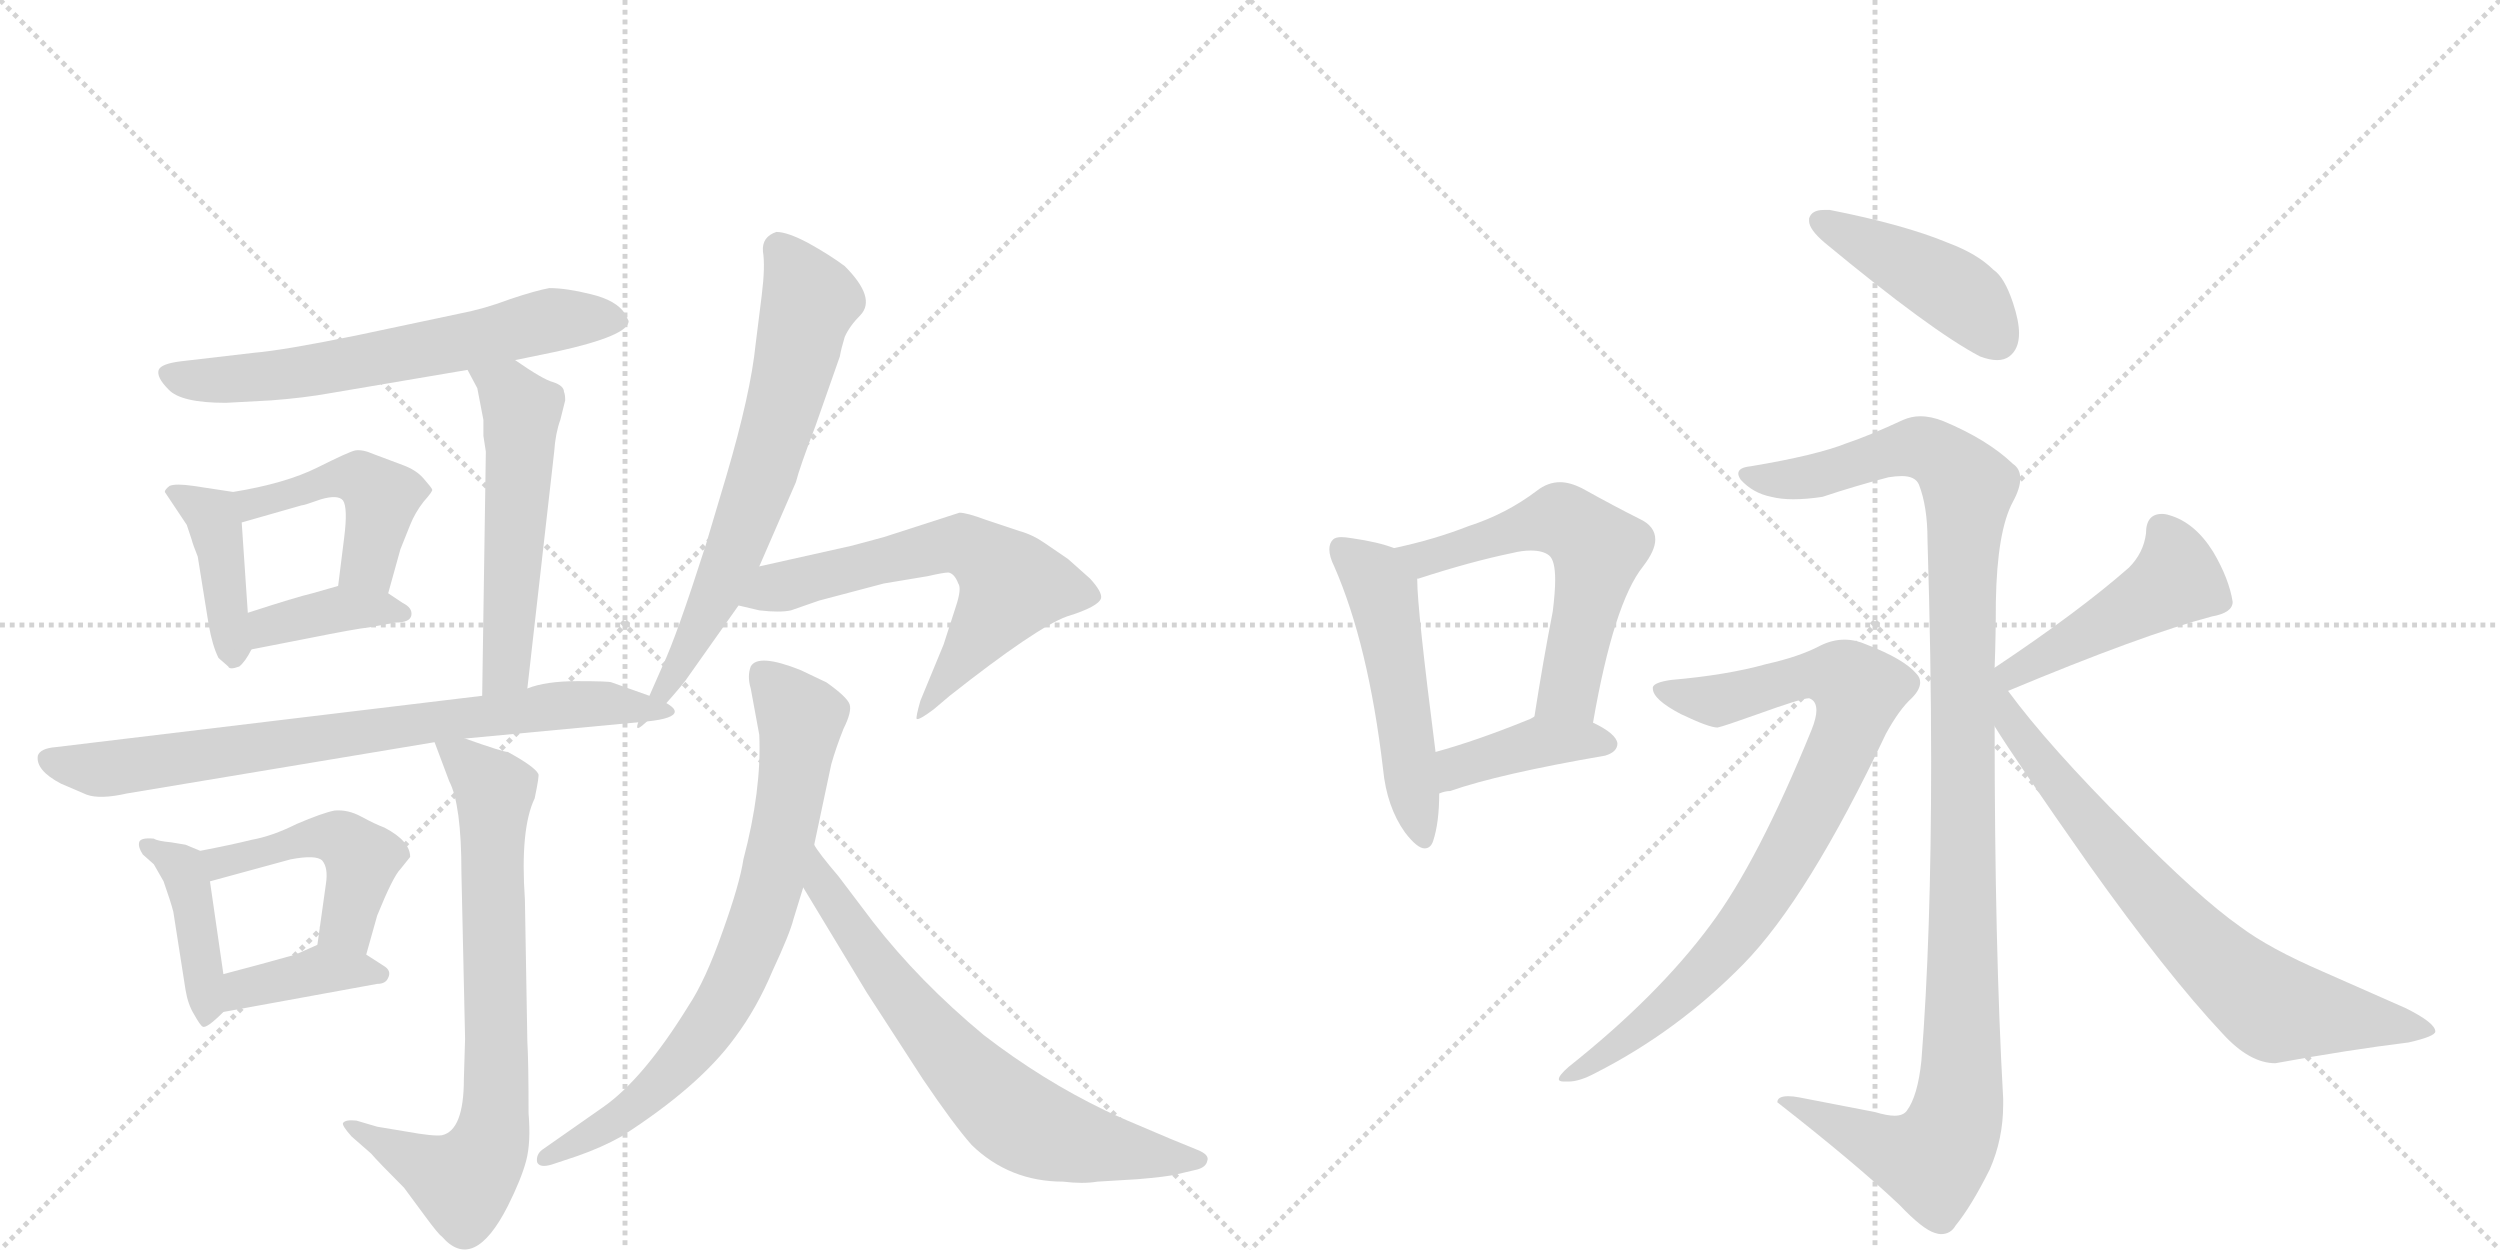 <svg version="1.1" viewBox="0 0 2048 1024" xmlns="http://www.w3.org/2000/svg">
  <g stroke="lightgray" stroke-dasharray="1,1" stroke-width="1" transform="scale(4, 4)">
    <line x1="0" y1="0" x2="256" y2="256"></line>
    <line x1="256" y1="0" x2="0" y2="256"></line>
    <line x1="128" y1="0" x2="128" y2="256"></line>
    <line x1="0" y1="128" x2="256" y2="128"></line>
    <line x1="256" y1="0" x2="512" y2="256"></line>
    <line x1="512" y1="0" x2="256" y2="256"></line>
    <line x1="384" y1="0" x2="384" y2="256"></line>
    <line x1="256" y1="128" x2="512" y2="128"></line>
  </g>
<g transform="scale(1, -1) translate(0, -850)">
   <style type="text/css">
    @keyframes keyframes0 {
      from {
       stroke: black;
       stroke-dashoffset: 634;
       stroke-width: 128;
       }
       67% {
       animation-timing-function: step-end;
       stroke: black;
       stroke-dashoffset: 0;
       stroke-width: 128;
       }
       to {
       stroke: black;
       stroke-width: 1024;
       }
       }
       #make-me-a-hanzi-animation-0 {
         animation: keyframes0 0.766s both;
         animation-delay: 0s;
         animation-timing-function: linear;
       }
    @keyframes keyframes1 {
      from {
       stroke: black;
       stroke-dashoffset: 409;
       stroke-width: 128;
       }
       57% {
       animation-timing-function: step-end;
       stroke: black;
       stroke-dashoffset: 0;
       stroke-width: 128;
       }
       to {
       stroke: black;
       stroke-width: 1024;
       }
       }
       #make-me-a-hanzi-animation-1 {
         animation: keyframes1 0.583s both;
         animation-delay: 0.766s;
         animation-timing-function: linear;
       }
    @keyframes keyframes2 {
      from {
       stroke: black;
       stroke-dashoffset: 455;
       stroke-width: 128;
       }
       60% {
       animation-timing-function: step-end;
       stroke: black;
       stroke-dashoffset: 0;
       stroke-width: 128;
       }
       to {
       stroke: black;
       stroke-width: 1024;
       }
       }
       #make-me-a-hanzi-animation-2 {
         animation: keyframes2 0.62s both;
         animation-delay: 1.349s;
         animation-timing-function: linear;
       }
    @keyframes keyframes3 {
      from {
       stroke: black;
       stroke-dashoffset: 380;
       stroke-width: 128;
       }
       55% {
       animation-timing-function: step-end;
       stroke: black;
       stroke-dashoffset: 0;
       stroke-width: 128;
       }
       to {
       stroke: black;
       stroke-width: 1024;
       }
       }
       #make-me-a-hanzi-animation-3 {
         animation: keyframes3 0.559s both;
         animation-delay: 1.969s;
         animation-timing-function: linear;
       }
    @keyframes keyframes4 {
      from {
       stroke: black;
       stroke-dashoffset: 537;
       stroke-width: 128;
       }
       64% {
       animation-timing-function: step-end;
       stroke: black;
       stroke-dashoffset: 0;
       stroke-width: 128;
       }
       to {
       stroke: black;
       stroke-width: 1024;
       }
       }
       #make-me-a-hanzi-animation-4 {
         animation: keyframes4 0.687s both;
         animation-delay: 2.528s;
         animation-timing-function: linear;
       }
    @keyframes keyframes5 {
      from {
       stroke: black;
       stroke-dashoffset: 745;
       stroke-width: 128;
       }
       71% {
       animation-timing-function: step-end;
       stroke: black;
       stroke-dashoffset: 0;
       stroke-width: 128;
       }
       to {
       stroke: black;
       stroke-width: 1024;
       }
       }
       #make-me-a-hanzi-animation-5 {
         animation: keyframes5 0.856s both;
         animation-delay: 3.215s;
         animation-timing-function: linear;
       }
    @keyframes keyframes6 {
      from {
       stroke: black;
       stroke-dashoffset: 415;
       stroke-width: 128;
       }
       57% {
       animation-timing-function: step-end;
       stroke: black;
       stroke-dashoffset: 0;
       stroke-width: 128;
       }
       to {
       stroke: black;
       stroke-width: 1024;
       }
       }
       #make-me-a-hanzi-animation-6 {
         animation: keyframes6 0.588s both;
         animation-delay: 4.072s;
         animation-timing-function: linear;
       }
    @keyframes keyframes7 {
      from {
       stroke: black;
       stroke-dashoffset: 467;
       stroke-width: 128;
       }
       60% {
       animation-timing-function: step-end;
       stroke: black;
       stroke-dashoffset: 0;
       stroke-width: 128;
       }
       to {
       stroke: black;
       stroke-width: 1024;
       }
       }
       #make-me-a-hanzi-animation-7 {
         animation: keyframes7 0.63s both;
         animation-delay: 4.659s;
         animation-timing-function: linear;
       }
    @keyframes keyframes8 {
      from {
       stroke: black;
       stroke-dashoffset: 385;
       stroke-width: 128;
       }
       56% {
       animation-timing-function: step-end;
       stroke: black;
       stroke-dashoffset: 0;
       stroke-width: 128;
       }
       to {
       stroke: black;
       stroke-width: 1024;
       }
       }
       #make-me-a-hanzi-animation-8 {
         animation: keyframes8 0.563s both;
         animation-delay: 5.289s;
         animation-timing-function: linear;
       }
    @keyframes keyframes9 {
      from {
       stroke: black;
       stroke-dashoffset: 741;
       stroke-width: 128;
       }
       71% {
       animation-timing-function: step-end;
       stroke: black;
       stroke-dashoffset: 0;
       stroke-width: 128;
       }
       to {
       stroke: black;
       stroke-width: 1024;
       }
       }
       #make-me-a-hanzi-animation-9 {
         animation: keyframes9 0.853s both;
         animation-delay: 5.853s;
         animation-timing-function: linear;
       }
    @keyframes keyframes10 {
      from {
       stroke: black;
       stroke-dashoffset: 671;
       stroke-width: 128;
       }
       69% {
       animation-timing-function: step-end;
       stroke: black;
       stroke-dashoffset: 0;
       stroke-width: 128;
       }
       to {
       stroke: black;
       stroke-width: 1024;
       }
       }
       #make-me-a-hanzi-animation-10 {
         animation: keyframes10 0.796s both;
         animation-delay: 6.706s;
         animation-timing-function: linear;
       }
    @keyframes keyframes11 {
      from {
       stroke: black;
       stroke-dashoffset: 616;
       stroke-width: 128;
       }
       67% {
       animation-timing-function: step-end;
       stroke: black;
       stroke-dashoffset: 0;
       stroke-width: 128;
       }
       to {
       stroke: black;
       stroke-width: 1024;
       }
       }
       #make-me-a-hanzi-animation-11 {
         animation: keyframes11 0.751s both;
         animation-delay: 7.502s;
         animation-timing-function: linear;
       }
    @keyframes keyframes12 {
      from {
       stroke: black;
       stroke-dashoffset: 744;
       stroke-width: 128;
       }
       71% {
       animation-timing-function: step-end;
       stroke: black;
       stroke-dashoffset: 0;
       stroke-width: 128;
       }
       to {
       stroke: black;
       stroke-width: 1024;
       }
       }
       #make-me-a-hanzi-animation-12 {
         animation: keyframes12 0.855s both;
         animation-delay: 8.253s;
         animation-timing-function: linear;
       }
    @keyframes keyframes13 {
      from {
       stroke: black;
       stroke-dashoffset: 680;
       stroke-width: 128;
       }
       69% {
       animation-timing-function: step-end;
       stroke: black;
       stroke-dashoffset: 0;
       stroke-width: 128;
       }
       to {
       stroke: black;
       stroke-width: 1024;
       }
       }
       #make-me-a-hanzi-animation-13 {
         animation: keyframes13 0.803s both;
         animation-delay: 9.109s;
         animation-timing-function: linear;
       }
    @keyframes keyframes14 {
      from {
       stroke: black;
       stroke-dashoffset: 511;
       stroke-width: 128;
       }
       62% {
       animation-timing-function: step-end;
       stroke: black;
       stroke-dashoffset: 0;
       stroke-width: 128;
       }
       to {
       stroke: black;
       stroke-width: 1024;
       }
       }
       #make-me-a-hanzi-animation-14 {
         animation: keyframes14 0.666s both;
         animation-delay: 9.912s;
         animation-timing-function: linear;
       }
    @keyframes keyframes15 {
      from {
       stroke: black;
       stroke-dashoffset: 569;
       stroke-width: 128;
       }
       65% {
       animation-timing-function: step-end;
       stroke: black;
       stroke-dashoffset: 0;
       stroke-width: 128;
       }
       to {
       stroke: black;
       stroke-width: 1024;
       }
       }
       #make-me-a-hanzi-animation-15 {
         animation: keyframes15 0.713s both;
         animation-delay: 10.578s;
         animation-timing-function: linear;
       }
    @keyframes keyframes16 {
      from {
       stroke: black;
       stroke-dashoffset: 400;
       stroke-width: 128;
       }
       57% {
       animation-timing-function: step-end;
       stroke: black;
       stroke-dashoffset: 0;
       stroke-width: 128;
       }
       to {
       stroke: black;
       stroke-width: 1024;
       }
       }
       #make-me-a-hanzi-animation-16 {
         animation: keyframes16 0.576s both;
         animation-delay: 11.291s;
         animation-timing-function: linear;
       }
    @keyframes keyframes17 {
      from {
       stroke: black;
       stroke-dashoffset: 433;
       stroke-width: 128;
       }
       58% {
       animation-timing-function: step-end;
       stroke: black;
       stroke-dashoffset: 0;
       stroke-width: 128;
       }
       to {
       stroke: black;
       stroke-width: 1024;
       }
       }
       #make-me-a-hanzi-animation-17 {
         animation: keyframes17 0.602s both;
         animation-delay: 11.866s;
         animation-timing-function: linear;
       }
    @keyframes keyframes18 {
      from {
       stroke: black;
       stroke-dashoffset: 1138;
       stroke-width: 128;
       }
       79% {
       animation-timing-function: step-end;
       stroke: black;
       stroke-dashoffset: 0;
       stroke-width: 128;
       }
       to {
       stroke: black;
       stroke-width: 1024;
       }
       }
       #make-me-a-hanzi-animation-18 {
         animation: keyframes18 1.176s both;
         animation-delay: 12.469s;
         animation-timing-function: linear;
       }
    @keyframes keyframes19 {
      from {
       stroke: black;
       stroke-dashoffset: 835;
       stroke-width: 128;
       }
       73% {
       animation-timing-function: step-end;
       stroke: black;
       stroke-dashoffset: 0;
       stroke-width: 128;
       }
       to {
       stroke: black;
       stroke-width: 1024;
       }
       }
       #make-me-a-hanzi-animation-19 {
         animation: keyframes19 0.93s both;
         animation-delay: 13.645s;
         animation-timing-function: linear;
       }
    @keyframes keyframes20 {
      from {
       stroke: black;
       stroke-dashoffset: 457;
       stroke-width: 128;
       }
       60% {
       animation-timing-function: step-end;
       stroke: black;
       stroke-dashoffset: 0;
       stroke-width: 128;
       }
       to {
       stroke: black;
       stroke-width: 1024;
       }
       }
       #make-me-a-hanzi-animation-20 {
         animation: keyframes20 0.622s both;
         animation-delay: 14.574s;
         animation-timing-function: linear;
       }
    @keyframes keyframes21 {
      from {
       stroke: black;
       stroke-dashoffset: 743;
       stroke-width: 128;
       }
       71% {
       animation-timing-function: step-end;
       stroke: black;
       stroke-dashoffset: 0;
       stroke-width: 128;
       }
       to {
       stroke: black;
       stroke-width: 1024;
       }
       }
       #make-me-a-hanzi-animation-21 {
         animation: keyframes21 0.855s both;
         animation-delay: 15.196s;
         animation-timing-function: linear;
       }
</style>
<path d="M 422 555 L 456 562 Q 515 575 515 587 L 512 593 Q 505 604 484 609 Q 464 614 450 614 Q 439 612 418 605 Q 397 597 376 593 L 291 575 Q 232 563 208 561 L 148 554 Q 132 552 130 547 Q 128 541 138 531 Q 148 520 185 520 L 222 522 Q 249 524 271 528 L 383 547 L 422 555 Z" fill="lightgray"></path> 
<path d="M 191 447 L 158 452 Q 144 454 139 452 Q 135 449 135 447 L 153 420 L 157 408 Q 158 404 162 394 L 171 338 Q 174 321 179 311 L 187 304 Q 188 301 196 304 Q 201 308 206 318 C 207 320 205 318 203 348 L 198 422 C 196 446 196 446 191 447 Z" fill="lightgray"></path> 
<path d="M 330 469 L 306 478 Q 297 482 291 481 Q 286 480 260 467 Q 234 454 191 447 C 161 442 169 414 198 422 L 247 436 Q 249 436 263 441 Q 277 445 281 440 Q 285 434 282 410 L 277 370 C 273 340 310 335 318 364 L 328 400 L 336 420 Q 340 430 347 439 Q 355 448 354 449 Q 354 450 347 458 Q 341 465 330 469 Z" fill="lightgray"></path> 
<path d="M 206 318 L 252 327 Q 292 335 302 336 L 324 340 Q 336 340 337 346 Q 338 352 330 356 L 318 364 C 299 376 299 376 277 370 L 256 364 Q 243 361 203 348 C 174 339 177 312 206 318 Z" fill="lightgray"></path> 
<path d="M 396 493 L 398 480 L 395 280 C 395 250 429 256 432 286 L 454 480 Q 455 495 459 506 L 463 522 Q 463 527 462 529 Q 462 534 453 537 Q 445 539 422 555 C 397 572 369 573 383 547 L 391 532 L 396 506 L 396 493 Z" fill="lightgray"></path> 
<path d="M 395 280 L 46 238 Q 33 237 31 231 Q 29 219 50 208 L 71 199 Q 82 195 104 200 L 356 242 L 381 245 L 530 259 C 560 262 560 270 532 280 L 501 291 Q 499 292 473 292 Q 447 292 432 286 L 395 280 Z" fill="lightgray"></path> 
<path d="M 164 153 L 152 158 L 140 160 Q 129 161 126 163 Q 115 164 114 160 Q 113 156 117 150 L 126 142 L 134 128 Q 140 111 142 103 L 152 39 Q 154 27 159 19 Q 164 10 166 9 Q 169 7 183 21 C 187 25 187 25 183 52 L 172 128 C 169 151 169 151 164 153 Z" fill="lightgray"></path> 
<path d="M 328 138 L 336 148 Q 336 161 315 172 Q 307 175 296 181 Q 285 187 274 186 Q 264 184 243 175 Q 223 165 206 162 Q 190 158 164 153 C 135 147 143 120 172 128 L 238 146 Q 259 150 264 145 Q 269 139 267 126 L 260 76 C 256 46 292 39 300 68 L 309 100 Q 322 132 328 138 Z" fill="lightgray"></path> 
<path d="M 183 21 L 309 44 Q 316 44 318 49 Q 321 55 314 59 L 300 68 C 276 83 276 83 260 76 L 242 68 Q 210 59 183 52 C 154 44 153 16 183 21 Z" fill="lightgray"></path> 
<path d="M 356 242 L 368 210 Q 378 191 378 135 L 381 -1 L 380 -34 Q 380 -76 362 -80 Q 355 -81 333 -77 L 309 -73 L 292 -68 Q 283 -67 281 -70 Q 280 -72 288 -81 L 304 -95 Q 310 -102 331 -123 L 348 -146 Q 359 -161 362 -163 Q 388 -193 416 -138 Q 427 -116 431 -101 Q 435 -86 433 -62 Q 433 -20 432 -3 L 430 113 Q 426 171 438 196 Q 442 215 441 216 Q 438 222 416 234 Q 412 234 381 245 C 353 255 351 255 356 242 Z" fill="lightgray"></path> 
<path d="M 530 259 L 545 273 Q 561 291 564 296 L 605 354 L 622 386 L 652 455 Q 655 467 668 501 L 688 558 Q 689 564 692 574 Q 696 583 705 592 Q 718 606 692 632 Q 680 641 662 651 Q 645 660 636 660 Q 624 656 625 644 Q 627 632 624 608 L 619 568 Q 615 528 595 460 L 578 403 Q 554 328 543 305 L 532 280 C 520 253 518 248 530 259 Z" fill="lightgray"></path> 
<path d="M 605 354 L 622 350 Q 639 348 648 350 L 671 358 L 724 372 L 760 378 Q 773 381 777 381 Q 782 380 785 372 Q 788 368 783 353 L 773 322 L 754 276 Q 750 262 751 261 Q 753 260 765 269 L 778 280 Q 849 336 874 345 Q 900 353 902 360 Q 903 365 893 376 L 875 392 L 856 405 Q 846 412 835 415 L 808 424 Q 792 430 786 430 L 724 410 L 698 403 L 622 386 C 593 379 576 361 605 354 Z" fill="lightgray"></path> 
<path d="M 615 286 L 622 248 Q 624 203 609 146 Q 606 126 592 87 Q 578 47 564 26 Q 527 -34 494 -57 L 444 -92 Q 439 -96 440 -102 Q 442 -107 452 -104 L 473 -97 Q 493 -90 509 -81 Q 573 -40 602 0 Q 620 24 633 55 Q 647 85 650 97 L 658 123 L 667 158 L 681 224 Q 685 238 691 253 Q 698 267 696 273 Q 694 279 677 291 L 656 301 Q 621 315 615 304 Q 612 296 615 286 Z" fill="lightgray"></path> 
<path d="M 658 123 L 710 37 L 756 -34 Q 781 -71 796 -88 Q 827 -118 871 -118 Q 887 -120 899 -118 L 932 -116 Q 956 -114 964 -112 L 981 -108 Q 988 -106 989 -101 Q 991 -96 981 -92 L 959 -83 Q 916 -65 906 -60 Q 854 -35 806 2 Q 753 46 715 95 L 687 132 Q 670 152 667 158 C 650 183 642 149 658 123 Z" fill="lightgray"></path> 
<path d="M 1133 220 Q 1136 189 1151 168 Q 1161 155 1167 155 Q 1172 155 1174 161 Q 1179 176 1179 200 L 1176 234 Q 1161 351 1161 375 L 1161 376 C 1160 395 1160 395 1142 401 Q 1129 406 1108 409 Q 1102 410 1099 410 Q 1094 410 1092 408 Q 1089 405 1089 400 Q 1089 394 1093 386 Q 1121 322 1133 220 Z" fill="lightgray"></path> 
<path d="M 1305 258 Q 1322 356 1346 386 Q 1356 399 1356 408 Q 1356 419 1343 425 Q 1323 435 1296 450 Q 1286 455 1278 455 Q 1268 455 1259 448 Q 1234 429 1203 419 Q 1175 408 1142 401 C 1113 394 1132 368 1161 376 L 1162 376 Q 1205 390 1239 397 Q 1247 399 1254 399 Q 1264 399 1269 395 Q 1274 391 1274 375 Q 1274 365 1272 349 Q 1264 308 1257 263 C 1252 233 1300 228 1305 258 Z" fill="lightgray"></path> 
<path d="M 1179 200 Q 1184 202 1188 202 Q 1228 216 1315 231 Q 1325 234 1325 241 Q 1324 249 1305 258 C 1278 271 1275 273 1257 263 Q 1254 261 1251 260 Q 1209 243 1176 234 C 1147 226 1150 191 1179 200 Z" fill="lightgray"></path> 
<path d="M 1482 671 L 1482 669 Q 1482 662 1495 651 Q 1582 579 1622 558 Q 1630 555 1636 555 Q 1642 555 1646 558 Q 1654 564 1654 577 Q 1654 587 1649 602 Q 1642 623 1633 629 Q 1620 642 1596 651 Q 1560 666 1499 678 L 1494 678 Q 1484 678 1482 671 Z" fill="lightgray"></path> 
<path d="M 1574 -19 Q 1571 -48 1562 -60 Q 1559 -64 1552 -64 Q 1546 -64 1536 -61 L 1474 -49 Q 1469 -48 1465 -48 Q 1456 -48 1456 -53 Q 1520 -103 1556 -137 Q 1575 -157 1585 -160 Q 1588 -161 1590 -161 Q 1598 -161 1602 -154 Q 1615 -138 1630 -108 Q 1641 -83 1641 -55 L 1641 -50 Q 1634 74 1634 255 L 1634 303 Q 1635 330 1635 357 Q 1636 415 1649 439 Q 1655 450 1655 458 Q 1655 466 1649 470 Q 1628 490 1592 505 Q 1582 509 1573 509 Q 1566 509 1559 506 Q 1531 493 1513 487 Q 1488 477 1434 468 Q 1424 467 1424 462 Q 1424 460 1426 457 Q 1436 446 1451 443 Q 1459 441 1469 441 Q 1480 441 1493 443 Q 1520 452 1547 459 Q 1553 460 1558 460 Q 1569 460 1572 453 Q 1579 435 1579 408 Q 1582 310 1582 226 Q 1582 82 1574 -19 Z" fill="lightgray"></path> 
<path d="M 1354 287 L 1354 286 Q 1354 277 1377 265 Q 1400 254 1407 254 Q 1412 255 1440 265 Q 1476 278 1482 278 Q 1488 276 1488 268 Q 1488 262 1484 252 Q 1440 144 1401 92 Q 1358 34 1285 -24 Q 1277 -31 1277 -34 Q 1277 -36 1281 -36 L 1285 -36 Q 1294 -36 1307 -29 Q 1374 5 1428 60 Q 1481 114 1545 249 Q 1556 269 1566 278 Q 1573 285 1573 291 Q 1573 295 1570 298 Q 1560 310 1529 322 Q 1520 326 1511 326 Q 1501 326 1491 321 Q 1474 312 1447 306 Q 1415 297 1369 293 Q 1355 291 1354 287 Z" fill="lightgray"></path> 
<path d="M 1645 284 Q 1755 330 1812 345 Q 1829 348 1829 357 Q 1826 376 1813 398 Q 1798 422 1777 428 Q 1774 429 1771 429 Q 1758 429 1758 413 Q 1756 397 1744 385 Q 1703 349 1634 303 C 1609 286 1617 272 1645 284 Z" fill="lightgray"></path> 
<path d="M 1634 255 Q 1650 229 1711 142 Q 1775 52 1821 3 Q 1843 -21 1864 -21 Q 1924 -10 1973 -4 Q 1995 1 1995 5 Q 1995 12 1971 24 L 1903 54 Q 1859 73 1835 91 Q 1801 115 1744 173 Q 1678 239 1645 284 C 1626 308 1598 312 1634 255 Z" fill="lightgray"></path> 
      <clipPath id="make-me-a-hanzi-clip-0">
      <path d="M 422 555 L 456 562 Q 515 575 515 587 L 512 593 Q 505 604 484 609 Q 464 614 450 614 Q 439 612 418 605 Q 397 597 376 593 L 291 575 Q 232 563 208 561 L 148 554 Q 132 552 130 547 Q 128 541 138 531 Q 148 520 185 520 L 222 522 Q 249 524 271 528 L 383 547 L 422 555 Z" fill="lightgray"></path>
      </clipPath>
      <path clip-path="url(#make-me-a-hanzi-clip-0)" d="M 136 544 L 164 538 L 215 541 L 372 568 L 451 588 L 508 587 " fill="none" id="make-me-a-hanzi-animation-0" stroke-dasharray="506 1012" stroke-linecap="round"></path>

      <clipPath id="make-me-a-hanzi-clip-1">
      <path d="M 191 447 L 158 452 Q 144 454 139 452 Q 135 449 135 447 L 153 420 L 157 408 Q 158 404 162 394 L 171 338 Q 174 321 179 311 L 187 304 Q 188 301 196 304 Q 201 308 206 318 C 207 320 205 318 203 348 L 198 422 C 196 446 196 446 191 447 Z" fill="lightgray"></path>
      </clipPath>
      <path clip-path="url(#make-me-a-hanzi-clip-1)" d="M 142 445 L 174 428 L 192 313 " fill="none" id="make-me-a-hanzi-animation-1" stroke-dasharray="281 562" stroke-linecap="round"></path>

      <clipPath id="make-me-a-hanzi-clip-2">
      <path d="M 330 469 L 306 478 Q 297 482 291 481 Q 286 480 260 467 Q 234 454 191 447 C 161 442 169 414 198 422 L 247 436 Q 249 436 263 441 Q 277 445 281 440 Q 285 434 282 410 L 277 370 C 273 340 310 335 318 364 L 328 400 L 336 420 Q 340 430 347 439 Q 355 448 354 449 Q 354 450 347 458 Q 341 465 330 469 Z" fill="lightgray"></path>
      </clipPath>
      <path clip-path="url(#make-me-a-hanzi-clip-2)" d="M 202 430 L 207 438 L 273 459 L 303 453 L 312 443 L 310 425 L 300 387 L 285 376 " fill="none" id="make-me-a-hanzi-animation-2" stroke-dasharray="327 654" stroke-linecap="round"></path>

      <clipPath id="make-me-a-hanzi-clip-3">
      <path d="M 206 318 L 252 327 Q 292 335 302 336 L 324 340 Q 336 340 337 346 Q 338 352 330 356 L 318 364 C 299 376 299 376 277 370 L 256 364 Q 243 361 203 348 C 174 339 177 312 206 318 Z" fill="lightgray"></path>
      </clipPath>
      <path clip-path="url(#make-me-a-hanzi-clip-3)" d="M 212 326 L 220 337 L 281 352 L 328 347 " fill="none" id="make-me-a-hanzi-animation-3" stroke-dasharray="252 504" stroke-linecap="round"></path>

      <clipPath id="make-me-a-hanzi-clip-4">
      <path d="M 396 493 L 398 480 L 395 280 C 395 250 429 256 432 286 L 454 480 Q 455 495 459 506 L 463 522 Q 463 527 462 529 Q 462 534 453 537 Q 445 539 422 555 C 397 572 369 573 383 547 L 391 532 L 396 506 L 396 493 Z" fill="lightgray"></path>
      </clipPath>
      <path clip-path="url(#make-me-a-hanzi-clip-4)" d="M 390 546 L 417 528 L 428 513 L 416 311 L 400 288 " fill="none" id="make-me-a-hanzi-animation-4" stroke-dasharray="409 818" stroke-linecap="round"></path>

      <clipPath id="make-me-a-hanzi-clip-5">
      <path d="M 395 280 L 46 238 Q 33 237 31 231 Q 29 219 50 208 L 71 199 Q 82 195 104 200 L 356 242 L 381 245 L 530 259 C 560 262 560 270 532 280 L 501 291 Q 499 292 473 292 Q 447 292 432 286 L 395 280 Z" fill="lightgray"></path>
      </clipPath>
      <path clip-path="url(#make-me-a-hanzi-clip-5)" d="M 40 227 L 84 220 L 453 272 L 525 275 " fill="none" id="make-me-a-hanzi-animation-5" stroke-dasharray="617 1234" stroke-linecap="round"></path>

      <clipPath id="make-me-a-hanzi-clip-6">
      <path d="M 164 153 L 152 158 L 140 160 Q 129 161 126 163 Q 115 164 114 160 Q 113 156 117 150 L 126 142 L 134 128 Q 140 111 142 103 L 152 39 Q 154 27 159 19 Q 164 10 166 9 Q 169 7 183 21 C 187 25 187 25 183 52 L 172 128 C 169 151 169 151 164 153 Z" fill="lightgray"></path>
      </clipPath>
      <path clip-path="url(#make-me-a-hanzi-clip-6)" d="M 121 157 L 149 139 L 157 118 L 171 24 L 167 17 " fill="none" id="make-me-a-hanzi-animation-6" stroke-dasharray="287 574" stroke-linecap="round"></path>

      <clipPath id="make-me-a-hanzi-clip-7">
      <path d="M 328 138 L 336 148 Q 336 161 315 172 Q 307 175 296 181 Q 285 187 274 186 Q 264 184 243 175 Q 223 165 206 162 Q 190 158 164 153 C 135 147 143 120 172 128 L 238 146 Q 259 150 264 145 Q 269 139 267 126 L 260 76 C 256 46 292 39 300 68 L 309 100 Q 322 132 328 138 Z" fill="lightgray"></path>
      </clipPath>
      <path clip-path="url(#make-me-a-hanzi-clip-7)" d="M 173 149 L 180 143 L 255 164 L 282 161 L 297 147 L 284 93 L 295 75 " fill="none" id="make-me-a-hanzi-animation-7" stroke-dasharray="339 678" stroke-linecap="round"></path>

      <clipPath id="make-me-a-hanzi-clip-8">
      <path d="M 183 21 L 309 44 Q 316 44 318 49 Q 321 55 314 59 L 300 68 C 276 83 276 83 260 76 L 242 68 Q 210 59 183 52 C 154 44 153 16 183 21 Z" fill="lightgray"></path>
      </clipPath>
      <path clip-path="url(#make-me-a-hanzi-clip-8)" d="M 189 29 L 199 40 L 263 56 L 311 52 " fill="none" id="make-me-a-hanzi-animation-8" stroke-dasharray="257 514" stroke-linecap="round"></path>

      <clipPath id="make-me-a-hanzi-clip-9">
      <path d="M 356 242 L 368 210 Q 378 191 378 135 L 381 -1 L 380 -34 Q 380 -76 362 -80 Q 355 -81 333 -77 L 309 -73 L 292 -68 Q 283 -67 281 -70 Q 280 -72 288 -81 L 304 -95 Q 310 -102 331 -123 L 348 -146 Q 359 -161 362 -163 Q 388 -193 416 -138 Q 427 -116 431 -101 Q 435 -86 433 -62 Q 433 -20 432 -3 L 430 113 Q 426 171 438 196 Q 442 215 441 216 Q 438 222 416 234 Q 412 234 381 245 C 353 255 351 255 356 242 Z" fill="lightgray"></path>
      </clipPath>
      <path clip-path="url(#make-me-a-hanzi-clip-9)" d="M 363 238 L 405 202 L 403 -82 L 379 -118 L 287 -74 " fill="none" id="make-me-a-hanzi-animation-9" stroke-dasharray="613 1226" stroke-linecap="round"></path>

      <clipPath id="make-me-a-hanzi-clip-10">
      <path d="M 530 259 L 545 273 Q 561 291 564 296 L 605 354 L 622 386 L 652 455 Q 655 467 668 501 L 688 558 Q 689 564 692 574 Q 696 583 705 592 Q 718 606 692 632 Q 680 641 662 651 Q 645 660 636 660 Q 624 656 625 644 Q 627 632 624 608 L 619 568 Q 615 528 595 460 L 578 403 Q 554 328 543 305 L 532 280 C 520 253 518 248 530 259 Z" fill="lightgray"></path>
      </clipPath>
      <path clip-path="url(#make-me-a-hanzi-clip-10)" d="M 639 646 L 663 604 L 638 503 L 585 359 L 532 264 " fill="none" id="make-me-a-hanzi-animation-10" stroke-dasharray="543 1086" stroke-linecap="round"></path>

      <clipPath id="make-me-a-hanzi-clip-11">
      <path d="M 605 354 L 622 350 Q 639 348 648 350 L 671 358 L 724 372 L 760 378 Q 773 381 777 381 Q 782 380 785 372 Q 788 368 783 353 L 773 322 L 754 276 Q 750 262 751 261 Q 753 260 765 269 L 778 280 Q 849 336 874 345 Q 900 353 902 360 Q 903 365 893 376 L 875 392 L 856 405 Q 846 412 835 415 L 808 424 Q 792 430 786 430 L 724 410 L 698 403 L 622 386 C 593 379 576 361 605 354 Z" fill="lightgray"></path>
      </clipPath>
      <path clip-path="url(#make-me-a-hanzi-clip-11)" d="M 610 358 L 709 388 L 774 403 L 793 402 L 829 371 L 758 270 " fill="none" id="make-me-a-hanzi-animation-11" stroke-dasharray="488 976" stroke-linecap="round"></path>

      <clipPath id="make-me-a-hanzi-clip-12">
      <path d="M 615 286 L 622 248 Q 624 203 609 146 Q 606 126 592 87 Q 578 47 564 26 Q 527 -34 494 -57 L 444 -92 Q 439 -96 440 -102 Q 442 -107 452 -104 L 473 -97 Q 493 -90 509 -81 Q 573 -40 602 0 Q 620 24 633 55 Q 647 85 650 97 L 658 123 L 667 158 L 681 224 Q 685 238 691 253 Q 698 267 696 273 Q 694 279 677 291 L 656 301 Q 621 315 615 304 Q 612 296 615 286 Z" fill="lightgray"></path>
      </clipPath>
      <path clip-path="url(#make-me-a-hanzi-clip-12)" d="M 624 298 L 656 258 L 640 159 L 615 74 L 587 18 L 547 -32 L 508 -65 L 447 -99 " fill="none" id="make-me-a-hanzi-animation-12" stroke-dasharray="616 1232" stroke-linecap="round"></path>

      <clipPath id="make-me-a-hanzi-clip-13">
      <path d="M 658 123 L 710 37 L 756 -34 Q 781 -71 796 -88 Q 827 -118 871 -118 Q 887 -120 899 -118 L 932 -116 Q 956 -114 964 -112 L 981 -108 Q 988 -106 989 -101 Q 991 -96 981 -92 L 959 -83 Q 916 -65 906 -60 Q 854 -35 806 2 Q 753 46 715 95 L 687 132 Q 670 152 667 158 C 650 183 642 149 658 123 Z" fill="lightgray"></path>
      </clipPath>
      <path clip-path="url(#make-me-a-hanzi-clip-13)" d="M 671 146 L 674 124 L 723 53 L 823 -59 L 849 -75 L 890 -88 L 981 -100 " fill="none" id="make-me-a-hanzi-animation-13" stroke-dasharray="552 1104" stroke-linecap="round"></path>

      <clipPath id="make-me-a-hanzi-clip-14">
      <path d="M 1133 220 Q 1136 189 1151 168 Q 1161 155 1167 155 Q 1172 155 1174 161 Q 1179 176 1179 200 L 1176 234 Q 1161 351 1161 375 L 1161 376 C 1160 395 1160 395 1142 401 Q 1129 406 1108 409 Q 1102 410 1099 410 Q 1094 410 1092 408 Q 1089 405 1089 400 Q 1089 394 1093 386 Q 1121 322 1133 220 Z" fill="lightgray"></path>
      </clipPath>
      <path clip-path="url(#make-me-a-hanzi-clip-14)" d="M 1098 401 L 1132 367 L 1166 163 " fill="none" id="make-me-a-hanzi-animation-14" stroke-dasharray="383 766" stroke-linecap="round"></path>

      <clipPath id="make-me-a-hanzi-clip-15">
      <path d="M 1305 258 Q 1322 356 1346 386 Q 1356 399 1356 408 Q 1356 419 1343 425 Q 1323 435 1296 450 Q 1286 455 1278 455 Q 1268 455 1259 448 Q 1234 429 1203 419 Q 1175 408 1142 401 C 1113 394 1132 368 1161 376 L 1162 376 Q 1205 390 1239 397 Q 1247 399 1254 399 Q 1264 399 1269 395 Q 1274 391 1274 375 Q 1274 365 1272 349 Q 1264 308 1257 263 C 1252 233 1300 228 1305 258 Z" fill="lightgray"></path>
      </clipPath>
      <path clip-path="url(#make-me-a-hanzi-clip-15)" d="M 1151 398 L 1170 394 L 1280 424 L 1309 400 L 1288 293 L 1264 270 " fill="none" id="make-me-a-hanzi-animation-15" stroke-dasharray="441 882" stroke-linecap="round"></path>

      <clipPath id="make-me-a-hanzi-clip-16">
      <path d="M 1179 200 Q 1184 202 1188 202 Q 1228 216 1315 231 Q 1325 234 1325 241 Q 1324 249 1305 258 C 1278 271 1275 273 1257 263 Q 1254 261 1251 260 Q 1209 243 1176 234 C 1147 226 1150 191 1179 200 Z" fill="lightgray"></path>
      </clipPath>
      <path clip-path="url(#make-me-a-hanzi-clip-16)" d="M 1182 206 L 1194 222 L 1250 239 L 1315 241 " fill="none" id="make-me-a-hanzi-animation-16" stroke-dasharray="272 544" stroke-linecap="round"></path>

      <clipPath id="make-me-a-hanzi-clip-17">
      <path d="M 1482 671 L 1482 669 Q 1482 662 1495 651 Q 1582 579 1622 558 Q 1630 555 1636 555 Q 1642 555 1646 558 Q 1654 564 1654 577 Q 1654 587 1649 602 Q 1642 623 1633 629 Q 1620 642 1596 651 Q 1560 666 1499 678 L 1494 678 Q 1484 678 1482 671 Z" fill="lightgray"></path>
      </clipPath>
      <path clip-path="url(#make-me-a-hanzi-clip-17)" d="M 1491 670 L 1600 612 L 1636 572 " fill="none" id="make-me-a-hanzi-animation-17" stroke-dasharray="305 610" stroke-linecap="round"></path>

      <clipPath id="make-me-a-hanzi-clip-18">
      <path d="M 1574 -19 Q 1571 -48 1562 -60 Q 1559 -64 1552 -64 Q 1546 -64 1536 -61 L 1474 -49 Q 1469 -48 1465 -48 Q 1456 -48 1456 -53 Q 1520 -103 1556 -137 Q 1575 -157 1585 -160 Q 1588 -161 1590 -161 Q 1598 -161 1602 -154 Q 1615 -138 1630 -108 Q 1641 -83 1641 -55 L 1641 -50 Q 1634 74 1634 255 L 1634 303 Q 1635 330 1635 357 Q 1636 415 1649 439 Q 1655 450 1655 458 Q 1655 466 1649 470 Q 1628 490 1592 505 Q 1582 509 1573 509 Q 1566 509 1559 506 Q 1531 493 1513 487 Q 1488 477 1434 468 Q 1424 467 1424 462 Q 1424 460 1426 457 Q 1436 446 1451 443 Q 1459 441 1469 441 Q 1480 441 1493 443 Q 1520 452 1547 459 Q 1553 460 1558 460 Q 1569 460 1572 453 Q 1579 435 1579 408 Q 1582 310 1582 226 Q 1582 82 1574 -19 Z" fill="lightgray"></path>
      </clipPath>
      <path clip-path="url(#make-me-a-hanzi-clip-18)" d="M 1431 462 L 1448 457 L 1485 459 L 1571 483 L 1588 477 L 1613 450 L 1608 401 L 1604 -60 L 1594 -87 L 1582 -100 L 1553 -94 L 1480 -59 L 1464 -57 " fill="none" id="make-me-a-hanzi-animation-18" stroke-dasharray="1010 2020" stroke-linecap="round"></path>

      <clipPath id="make-me-a-hanzi-clip-19">
      <path d="M 1354 287 L 1354 286 Q 1354 277 1377 265 Q 1400 254 1407 254 Q 1412 255 1440 265 Q 1476 278 1482 278 Q 1488 276 1488 268 Q 1488 262 1484 252 Q 1440 144 1401 92 Q 1358 34 1285 -24 Q 1277 -31 1277 -34 Q 1277 -36 1281 -36 L 1285 -36 Q 1294 -36 1307 -29 Q 1374 5 1428 60 Q 1481 114 1545 249 Q 1556 269 1566 278 Q 1573 285 1573 291 Q 1573 295 1570 298 Q 1560 310 1529 322 Q 1520 326 1511 326 Q 1501 326 1491 321 Q 1474 312 1447 306 Q 1415 297 1369 293 Q 1355 291 1354 287 Z" fill="lightgray"></path>
      </clipPath>
      <path clip-path="url(#make-me-a-hanzi-clip-19)" d="M 1358 287 L 1374 279 L 1406 276 L 1494 298 L 1522 285 L 1515 252 L 1482 183 L 1417 78 L 1334 -1 L 1282 -30 " fill="none" id="make-me-a-hanzi-animation-19" stroke-dasharray="707 1414" stroke-linecap="round"></path>

      <clipPath id="make-me-a-hanzi-clip-20">
      <path d="M 1645 284 Q 1755 330 1812 345 Q 1829 348 1829 357 Q 1826 376 1813 398 Q 1798 422 1777 428 Q 1774 429 1771 429 Q 1758 429 1758 413 Q 1756 397 1744 385 Q 1703 349 1634 303 C 1609 286 1617 272 1645 284 Z" fill="lightgray"></path>
      </clipPath>
      <path clip-path="url(#make-me-a-hanzi-clip-20)" d="M 1771 416 L 1783 376 L 1698 324 L 1652 300 L 1645 303 " fill="none" id="make-me-a-hanzi-animation-20" stroke-dasharray="329 658" stroke-linecap="round"></path>

      <clipPath id="make-me-a-hanzi-clip-21">
      <path d="M 1634 255 Q 1650 229 1711 142 Q 1775 52 1821 3 Q 1843 -21 1864 -21 Q 1924 -10 1973 -4 Q 1995 1 1995 5 Q 1995 12 1971 24 L 1903 54 Q 1859 73 1835 91 Q 1801 115 1744 173 Q 1678 239 1645 284 C 1626 308 1598 312 1634 255 Z" fill="lightgray"></path>
      </clipPath>
      <path clip-path="url(#make-me-a-hanzi-clip-21)" d="M 1635 297 L 1647 259 L 1695 195 L 1781 97 L 1838 42 L 1865 23 L 1989 7 " fill="none" id="make-me-a-hanzi-animation-21" stroke-dasharray="615 1230" stroke-linecap="round"></path>

</g>
</svg>
